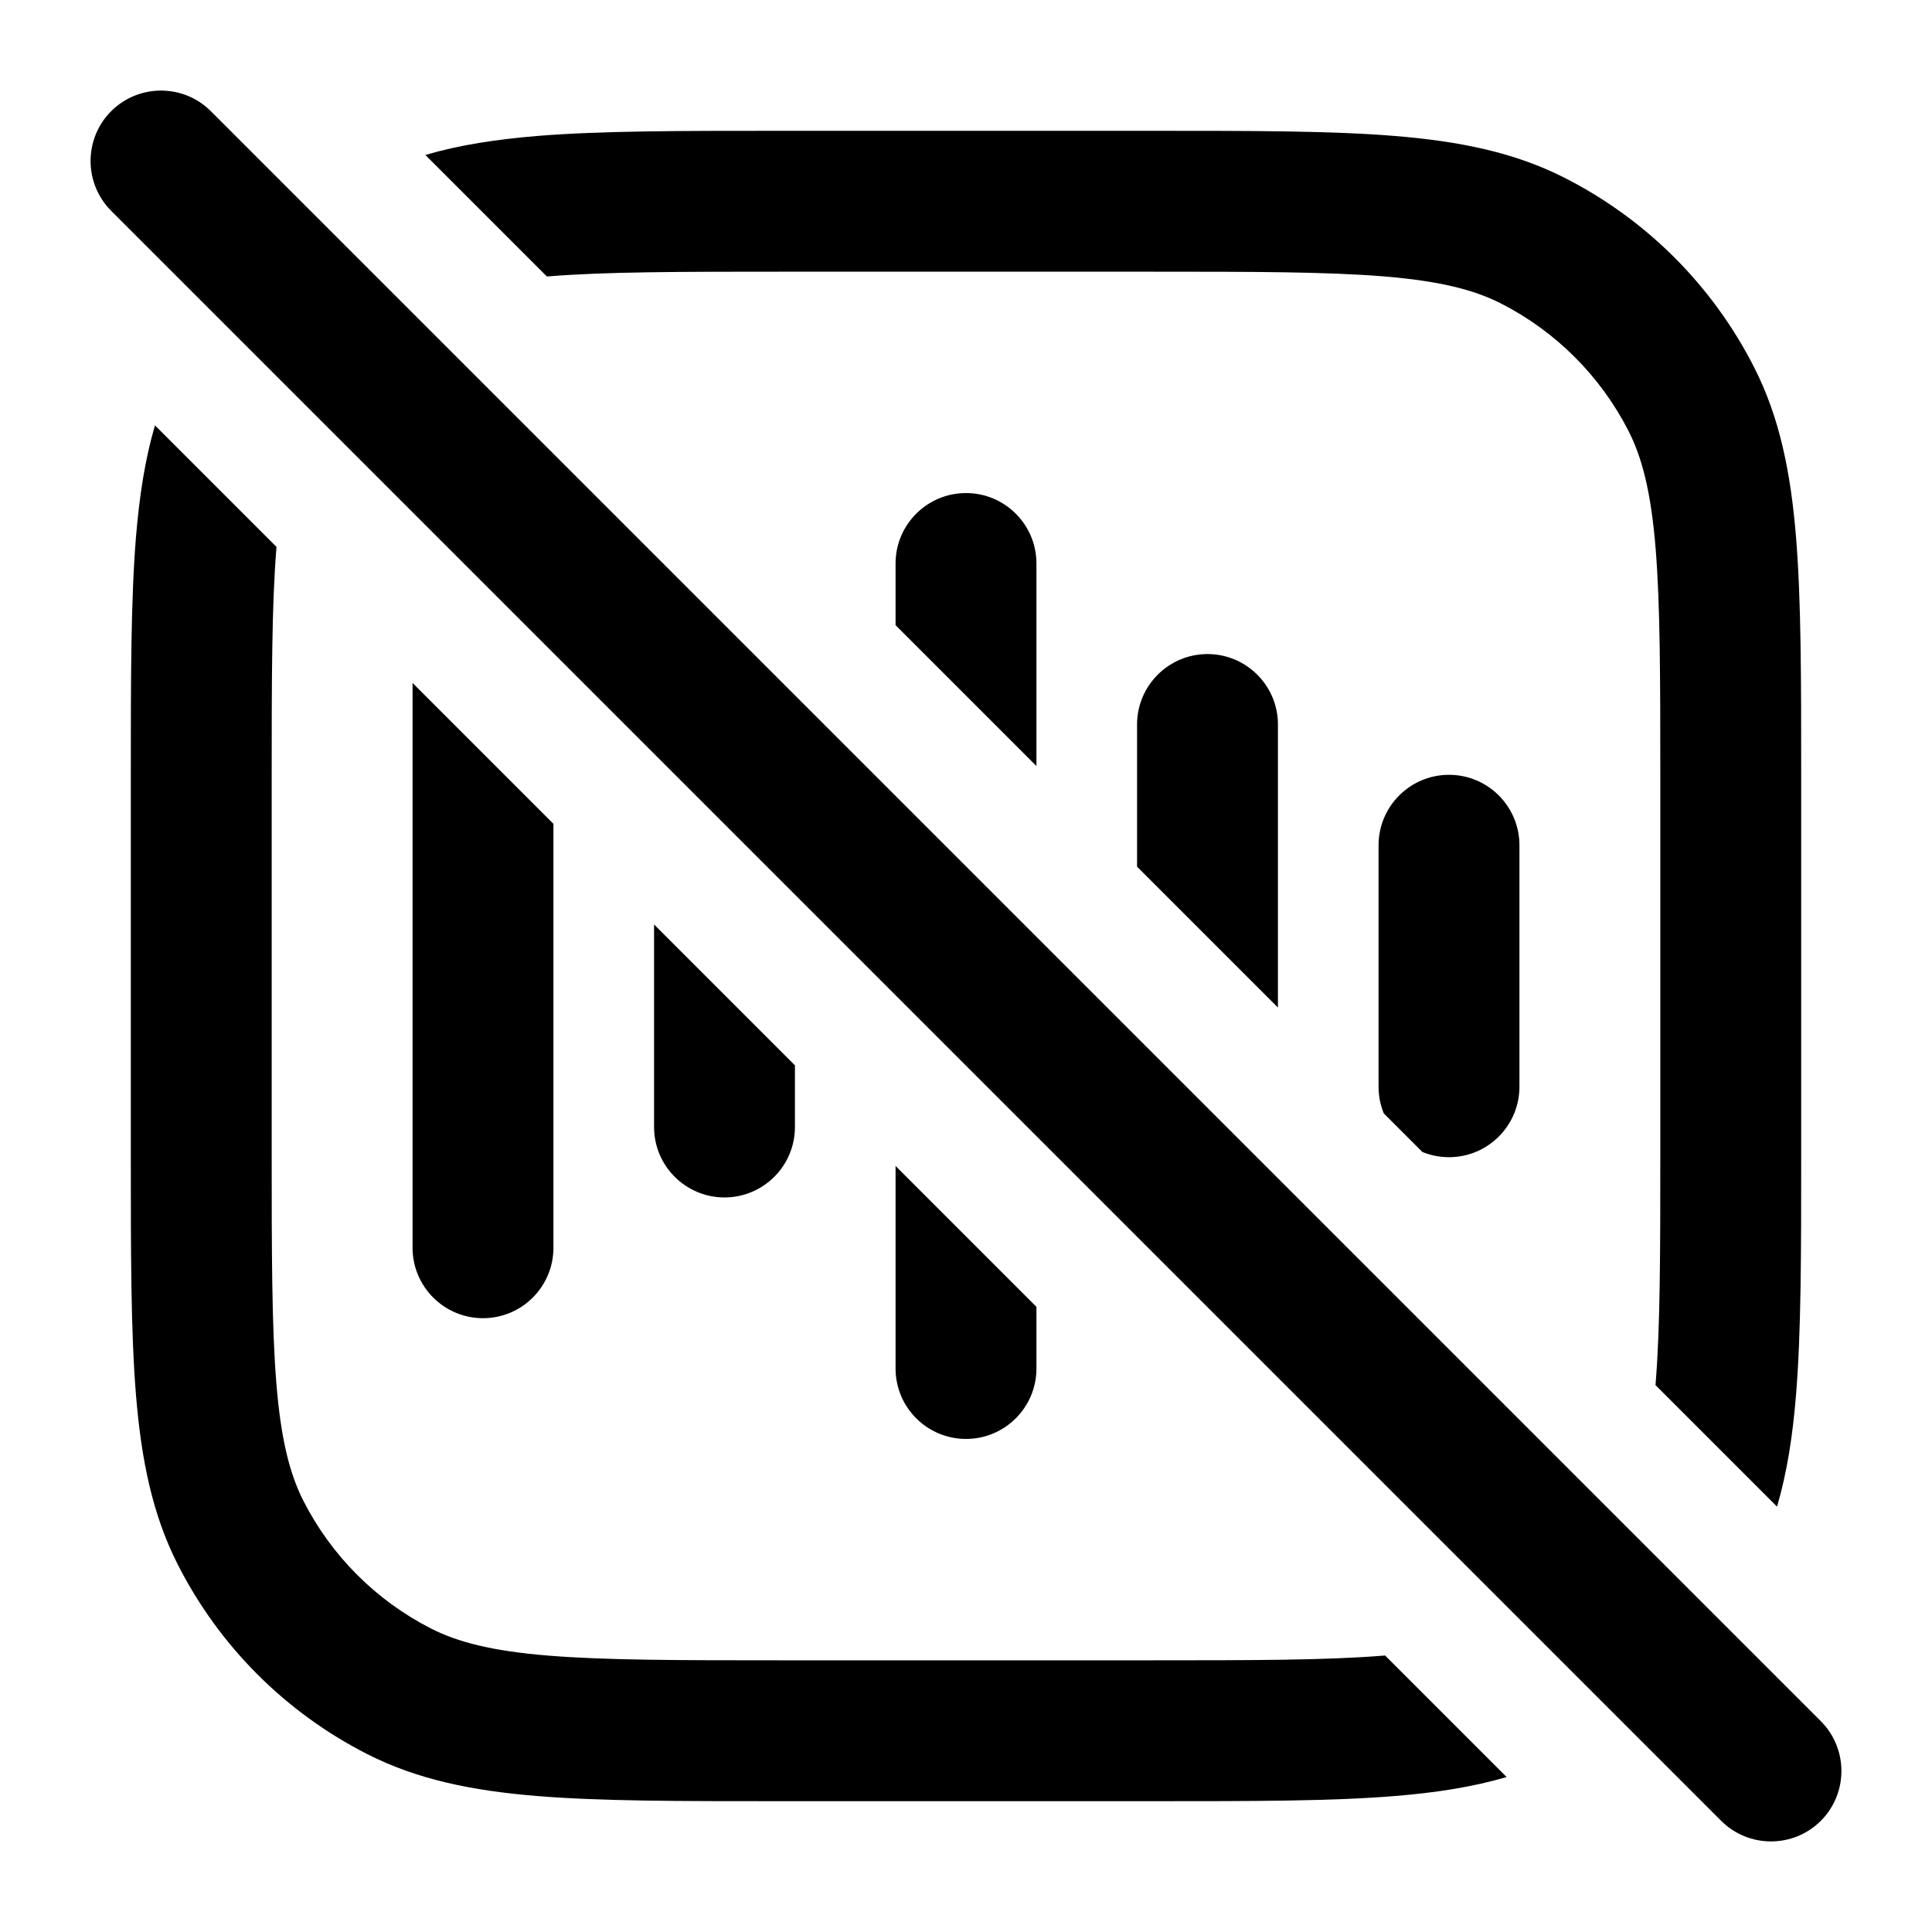<svg width="24" height="24" viewBox="0 0 24 24" fill="none" xmlns="http://www.w3.org/2000/svg">
<path d="M2.619 1.381C2.277 1.04 1.723 1.04 1.381 1.381C1.04 1.723 1.04 2.277 1.381 2.619L21.381 22.619C21.723 22.96 22.277 22.96 22.619 22.619C22.96 22.277 22.96 21.723 22.619 21.381L2.619 1.381Z" fill="black"/>
<path d="M1.689 6.673C1.731 6.168 1.8 5.71 1.925 5.284L3.435 6.794L3.433 6.816C3.376 7.522 3.375 8.425 3.375 9.7V14.3C3.375 15.575 3.376 16.478 3.433 17.184C3.49 17.881 3.598 18.308 3.77 18.646C4.118 19.328 4.672 19.882 5.354 20.23C5.692 20.402 6.119 20.51 6.816 20.567C7.522 20.624 8.425 20.625 9.7 20.625H14.3C15.575 20.625 16.478 20.624 17.184 20.567L17.206 20.565L18.716 22.075C18.29 22.2 17.832 22.27 17.327 22.311C16.541 22.375 15.566 22.375 14.338 22.375H9.662C8.434 22.375 7.459 22.375 6.673 22.311C5.869 22.245 5.185 22.108 4.56 21.789C3.548 21.274 2.726 20.452 2.211 19.44C1.892 18.815 1.755 18.131 1.689 17.327C1.625 16.541 1.625 15.566 1.625 14.338V9.662C1.625 8.434 1.625 7.459 1.689 6.673Z" fill="black"/>
<path d="M9.875 13.234L8.125 11.484V14C8.125 14.483 8.517 14.875 9 14.875C9.483 14.875 9.875 14.483 9.875 14V13.234Z" fill="black"/>
<path d="M6.875 10.234L5.125 8.484L5.125 8.5L5.125 15.5C5.125 15.983 5.517 16.375 6 16.375C6.483 16.375 6.875 15.983 6.875 15.5L6.875 10.234Z" fill="black"/>
<path d="M12.875 17V16.234L11.125 14.484V17C11.125 17.483 11.517 17.875 12 17.875C12.483 17.875 12.875 17.483 12.875 17Z" fill="black"/>
<path d="M11.125 7V7.766L12.875 9.516V7C12.875 6.517 12.483 6.125 12 6.125C11.517 6.125 11.125 6.517 11.125 7Z" fill="black"/>
<path d="M14.125 9V10.766L15.875 12.516V9C15.875 8.517 15.483 8.125 15 8.125C14.517 8.125 14.125 8.517 14.125 9Z" fill="black"/>
<path d="M17.19 13.831L17.669 14.31C17.771 14.352 17.883 14.375 18 14.375C18.483 14.375 18.875 13.983 18.875 13.5V10.5C18.875 10.017 18.483 9.625 18 9.625C17.517 9.625 17.125 10.017 17.125 10.5V13.5C17.125 13.617 17.148 13.729 17.19 13.831Z" fill="black"/>
<path d="M20.567 17.184L20.565 17.206L22.075 18.716C22.2 18.29 22.27 17.832 22.311 17.327C22.375 16.541 22.375 15.566 22.375 14.338V9.662C22.375 8.434 22.375 7.459 22.311 6.673C22.245 5.869 22.108 5.185 21.789 4.56C21.274 3.548 20.452 2.726 19.44 2.211C18.815 1.892 18.131 1.755 17.327 1.689C16.541 1.625 15.566 1.625 14.338 1.625H9.662C8.434 1.625 7.459 1.625 6.673 1.689C6.168 1.731 5.71 1.8 5.284 1.925L6.794 3.435L6.816 3.433C7.522 3.376 8.425 3.375 9.7 3.375H14.3C15.575 3.375 16.478 3.376 17.184 3.433C17.881 3.49 18.308 3.598 18.646 3.77C19.328 4.118 19.882 4.672 20.23 5.354C20.402 5.692 20.51 6.119 20.567 6.816C20.624 7.522 20.625 8.425 20.625 9.7V14.3C20.625 15.575 20.624 16.478 20.567 17.184Z" fill="black"/>
</svg>
